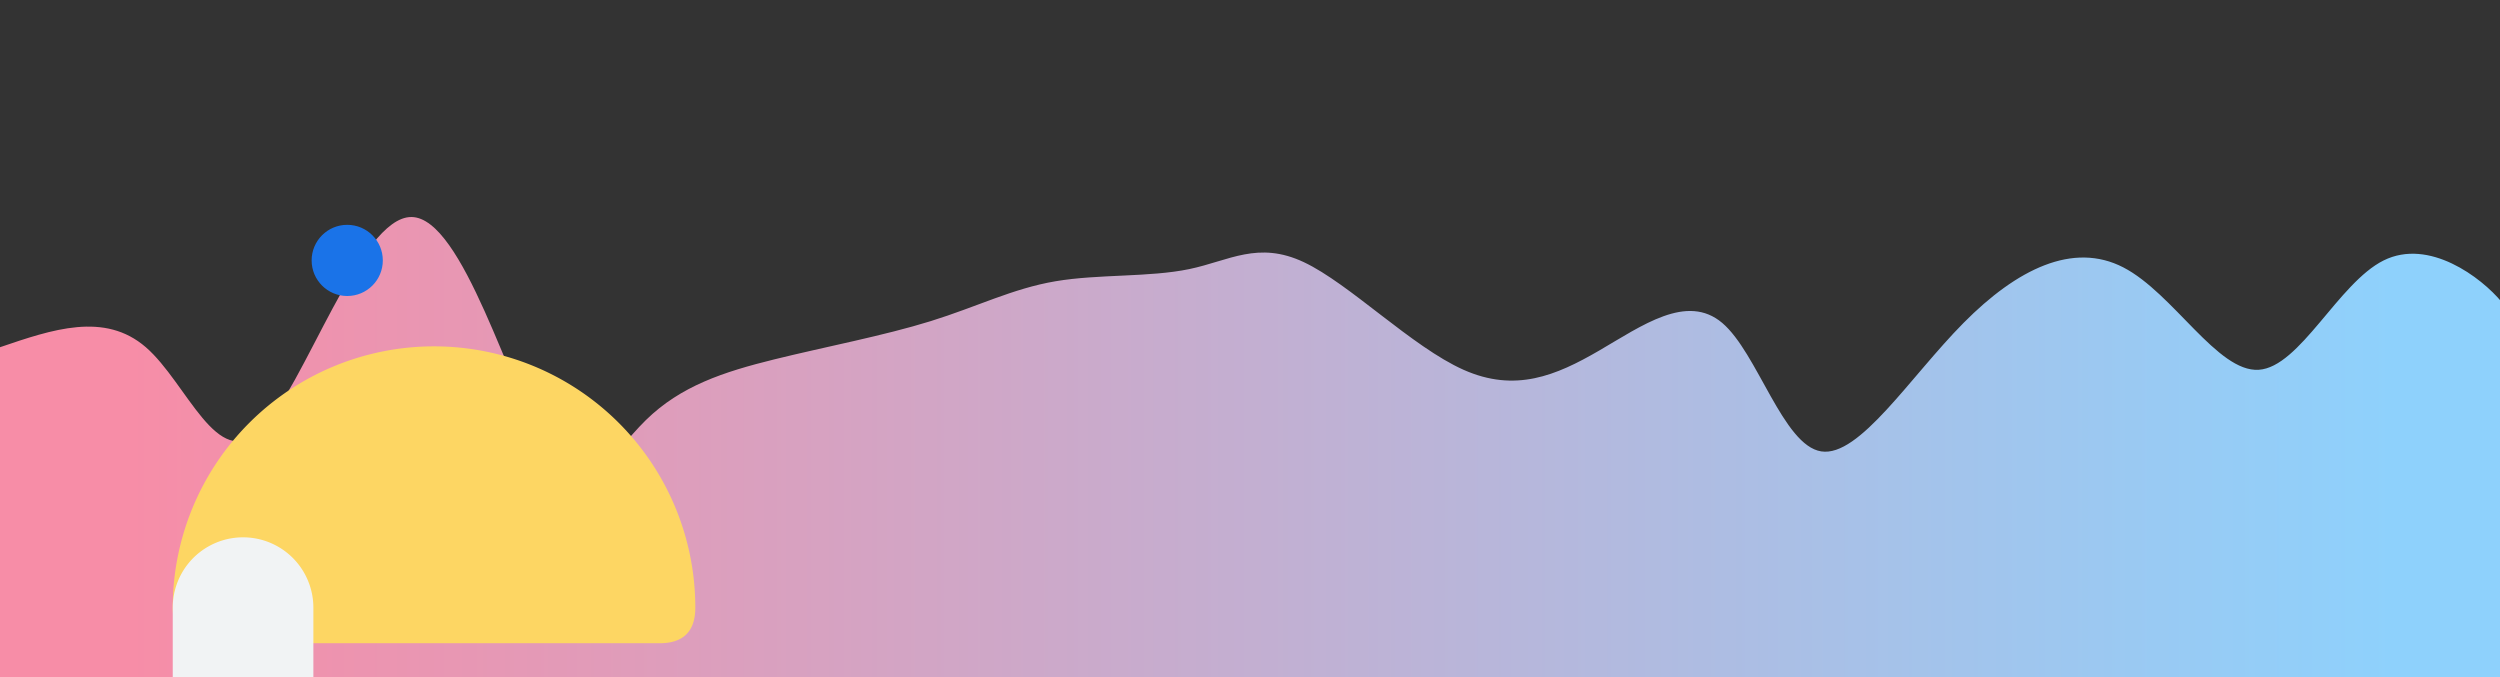 <svg width="100%" height="100%" id="svg" viewBox="0 0 1440 390" xmlns="http://www.w3.org/2000/svg"
     class="transition duration-300 ease-in-out delay-150">
    <rect x="0" y="0" width="1440" height="390" fill="#333333" stroke="none"/>
    <style>
        .path-0{
        animation:pathAnim-0 4s;
        animation-timing-function: linear;
        animation-iteration-count: infinite;
        }
        @keyframes pathAnim-0{
        0%{
        d: path("M 0,400 C 0,400 0,200 0,200 C 30.127,189.723
        60.253,179.446 84,200 C 107.747,220.554
        125.113,271.939 150,248 C 174.887,224.061
        207.295,124.798 237,125 C 266.705,125.202
        293.707,224.868 315,259 C 336.293,293.132
        351.878,261.728 372,242 C 392.122,222.272
        416.782,214.219 446,207 C 475.218,199.781
        508.993,193.395 536,185 C 563.007,176.605
        583.247,166.202 608,162 C 632.753,157.798
        662.018,159.796 685,155 C 707.982,150.204
        724.679,138.612 751,151 C 777.321,163.388
        813.264,199.755 843,213 C 872.736,226.245
        896.265,216.368 921,202 C 945.735,187.632
        971.677,168.775 992,186 C 1012.323,203.225
        1027.029,256.534 1049,260 C 1070.971,263.466
        1100.208,217.09 1131,186 C 1161.792,154.91
        1194.138,139.106 1223,154 C 1251.862,168.894
        1277.241,214.487 1301,213 C 1324.759,211.513
        1346.897,162.946 1373,150 C 1399.103,137.054
        1429.172,159.73 1441,174 C 1452.828,188.27
        1446.414,194.135 1440,200 C 1440,200 1440,400 1440,400 Z");
        }
        25%{
        d: path("M 0,400 C 0,400 0,200 0,200 C 25.385,183.444 50.769,166.887
        77,162 C 103.231,157.113 130.307,163.895 152,157 C
        173.693,150.105 190.003,129.534 214,158 C
        237.997,186.466 269.682,263.97 296,256 C
        322.318,248.03 343.268,154.586 371,146 C
        398.732,137.414 433.246,213.685 463,235 C
        492.754,256.315 517.746,222.675 538,194 C
        558.254,165.325 573.768,141.614 596,163 C
        618.232,184.386 647.183,250.868 678,256 C
        708.817,261.132 741.5,204.914 770,174 C
        798.5,143.086 822.818,137.476 842,127 C
        861.182,116.524 875.229,101.181 900,127 C
        924.771,152.819 960.267,219.801 986,218 C
        1011.733,216.199 1027.702,145.614 1053,140 C
        1078.298,134.386 1112.924,193.744 1142,237 C
        1171.076,280.256 1194.603,307.411 1218,269 C
        1241.397,230.589 1264.663,126.611 1291,129 C
        1317.337,131.389 1346.745,240.143 1375,264 C
        1403.255,287.857 1430.359,226.816 1441,202 C
        1451.641,177.184 1445.821,188.592 1440,200 C 1440,200 1440,400
        1440,400 Z");
        }
        50%{
        d: path("M 0,400 C 0,400 0,200 0,200 C 31.188,212.461
        62.376,224.921 85,233 C 107.624,241.079
        121.685,244.776 143,251 C 164.315,257.224
        192.883,265.977 222,262 C 251.117,258.023
        280.782,241.318 311,212 C 341.218,182.682
        371.988,140.752 392,152 C 412.012,163.248
        421.266,227.675 446,255 C 470.734,282.325
        510.95,272.549 538,268 C 565.05,263.451
        578.935,264.128 598,265 C 617.065,265.872
        641.308,266.94 672,251 C 702.692,235.06
        739.831,202.112 764,188 C 788.169,173.888
        799.367,178.612 826,184 C 852.633,189.388
        894.7,195.439 922,212 C 949.3,228.561
        961.832,255.633 981,237 C 1000.168,218.367
        1025.971,154.03 1055,152 C 1084.029,149.97
        1116.285,210.248 1141,224 C 1165.715,237.752
        1182.891,204.978 1203,183 C 1223.109,161.022
        1246.153,149.841 1275,153 C 1303.847,156.159
        1338.497,173.658 1371,184 C 1403.503,194.342
        1433.858,197.526 1445,199 C 1456.142,200.474
        1448.071,200.237 1440,200 C 1440,200 1440,400 1440,400 Z");
        }
        75%{
        d: path("M 0,400 C 0,400 0,200 0,200 C 28.184,211.006 56.369,222.011
        80,225 C 103.631,227.989 122.709,222.961 146,207 C
        169.291,191.039 196.794,164.145 226,163 C
        255.206,161.855 286.116,186.459 315,197 C
        343.884,207.541 370.741,204.018 393,210 C
        415.259,215.982 432.919,231.469 452,247 C
        471.081,262.531 491.582,278.105 517,251 C
        542.418,223.895 572.753,154.109 599,133 C
        625.247,111.891 647.408,139.457 677,182 C
        706.592,224.543 743.616,282.062 767,262 C
        790.384,241.938 800.129,144.296 821,128 C
        841.871,111.704 873.869,176.754 900,207 C
        926.131,237.246 946.393,232.687 977,222 C
        1007.607,211.313 1048.557,194.497 1073,186 C
        1097.443,177.503 1105.379,177.327 1126,174 C
        1146.621,170.673 1179.929,164.197 1207,189 C
        1234.071,213.803 1254.906,269.885 1278,261 C
        1301.094,252.115 1326.448,178.262 1355,163 C
        1383.552,147.738 1415.3,191.068 1430,207 C
        1444.7,222.932 1442.35,211.466 1440,200 C 1440,200 1440,400
        1440,400 Z");
        }
        100%{
        d: path("M 0,400 C 0,400 0,200 0,200 C 30.127,189.723
        60.253,179.446 84,200 C 107.747,220.554
        125.113,271.939 150,248 C 174.887,224.061
        207.295,124.798 237,125 C 266.705,125.202
        293.707,224.868 315,259 C 336.293,293.132
        351.878,261.728 372,242 C 392.122,222.272
        416.782,214.219 446,207 C 475.218,199.781
        508.993,193.395 536,185 C 563.007,176.605
        583.247,166.202 608,162 C 632.753,157.798
        662.018,159.796 685,155 C 707.982,150.204
        724.679,138.612 751,151 C 777.321,163.388
        813.264,199.755 843,213 C 872.736,226.245
        896.265,216.368 921,202 C 945.735,187.632
        971.677,168.775 992,186 C 1012.323,203.225
        1027.029,256.534 1049,260 C 1070.971,263.466
        1100.208,217.09 1131,186 C 1161.792,154.91
        1194.138,139.106 1223,154 C 1251.862,168.894
        1277.241,214.487 1301,213 C 1324.759,211.513
        1346.897,162.946 1373,150 C 1399.103,137.054
        1429.172,159.73 1441,174 C 1452.828,188.27
        1446.414,194.135 1440,200 C 1440,200 1440,400 1440,400 Z");
        }
        }
    </style>
    <defs>
        <linearGradient id="gradient" x1="0%" y1="50%" x2="100%" y2="50%">
            <stop offset="5%" stop-color="#F78DA7"></stop>
            <stop offset="95%" stop-color="#8ED1FC"></stop>
        </linearGradient>
    </defs>
    <path d="M 0,400 C 0,400 0,200 0,200 C 30.127,189.723 60.253,179.446 84,200 C 107.747,220.554 125.113,271.939 150,248 C 174.887,224.061 207.295,124.798 237,125 C 266.705,125.202 293.707,224.868 315,259 C 336.293,293.132 351.878,261.728 372,242 C 392.122,222.272 416.782,214.219 446,207 C 475.218,199.781 508.993,193.395 536,185 C 563.007,176.605 583.247,166.202 608,162 C 632.753,157.798 662.018,159.796 685,155 C 707.982,150.204 724.679,138.612 751,151 C 777.321,163.388 813.264,199.755 843,213 C 872.736,226.245 896.265,216.368 921,202 C 945.735,187.632 971.677,168.775 992,186 C 1012.323,203.225 1027.029,256.534 1049,260 C 1070.971,263.466 1100.208,217.09 1131,186 C 1161.792,154.91 1194.138,139.106 1223,154 C 1251.862,168.894 1277.241,214.487 1301,213 C 1324.759,211.513 1346.897,162.946 1373,150 C 1399.103,137.054 1429.172,159.73 1441,174 C 1452.828,188.27 1446.414,194.135 1440,200 C 1440,200 1440,400 1440,400 Z"
          stroke="none" stroke-width="0" fill="url(#gradient)" fill-opacity="1"
          class="transition-all duration-300 ease-in-out delay-150 path-0"></path>


    <!--第二个元素-->
    <rect x="1300" y="400" rx="40" ry="40" width="300" height="300" stroke="rgb(129, 201, 149)"
          fill="rgb(129, 201, 149)">
        <animateTransform attributeType="XML" attributeName="transform" begin="0s" dur="35s" type="rotate"
                          from="0 1450 550" to="360 1450 550" repeatCount="indefinite"/>
    </rect>

    <path d="M 100 350 A 150 150 0 1 1 400 350 Q400 370 380 370 L 250 370 L 120 370 Q100 370 100 350"
          stroke="rgb(253, 214, 99)" fill="rgb(253, 214, 99)">
        <animateMotion path="M 800 -200 L 800 -300 L 800 -200" dur="20s" begin="0s" repeatCount="indefinite"/>
        <animateTransform attributeType="XML" attributeName="transform" begin="0s" dur="30s" type="rotate"
                          values="0 210 530 ; -30 210 530 ; 0 210 530" keyTimes="0 ; 0.5 ; 1" repeatCount="indefinite"/>
    </path>

    <circle cx="200" cy="150" r="20" stroke="#1a73e8" fill="#1a73e8">
        <animateMotion path="M 0 0 L 40 20 Z" dur="5s" repeatCount="indefinite"/>
    </circle>

    <!-- 三角形 -->
    <path d="M 165 580 L 270 580 Q275 578 270 570 L 223 483 Q220 480 217 483 L 165 570 Q160 578 165 580"
          stroke="rgb(238, 103, 92)" fill="rgb(238, 103, 92)">
        <animateTransform attributeType="XML" attributeName="transform" begin="0s" dur="35s" type="rotate"
                          from="0 210 530" to="360 210 530" repeatCount="indefinite"/>
    </path>

    <circle cx="1200" cy="600" r="30" stroke="rgb(241, 243, 244)" fill="rgb(241, 243, 244)">
        <animateMotion path="M 0 0 L -20 40 Z" dur="9s" repeatCount="indefinite"/>
    </circle>

    <path d="M 100 350 A 40 40 0 1 1 180 350 L 180 430 A 40 40 0 1 1 100 430 Z" stroke="rgb(241, 243, 244)"
          fill="rgb(241, 243, 244)">
        <animateMotion path="M 140 390 L 180 360 L 140 390" dur="20s" begin="0s" repeatCount="indefinite"/>
        <animateTransform attributeType="XML" attributeName="transform" begin="0s" dur="30s" type="rotate"
                          values="0 140 390; -60 140 390; 0 140 390" keyTimes="0 ; 0.5 ; 1" repeatCount="indefinite"/>
    </path>

    <rect x="400" y="600" rx="40" ry="40" width="100" height="100" stroke="rgb(129, 201, 149)"
          fill="rgb(129, 201, 149)">
        <animateTransform attributeType="XML" attributeName="transform" begin="0s" dur="35s" type="rotate"
                          from="-30 550 750" to="330 550 750" repeatCount="indefinite"/>
    </rect>
</svg>
